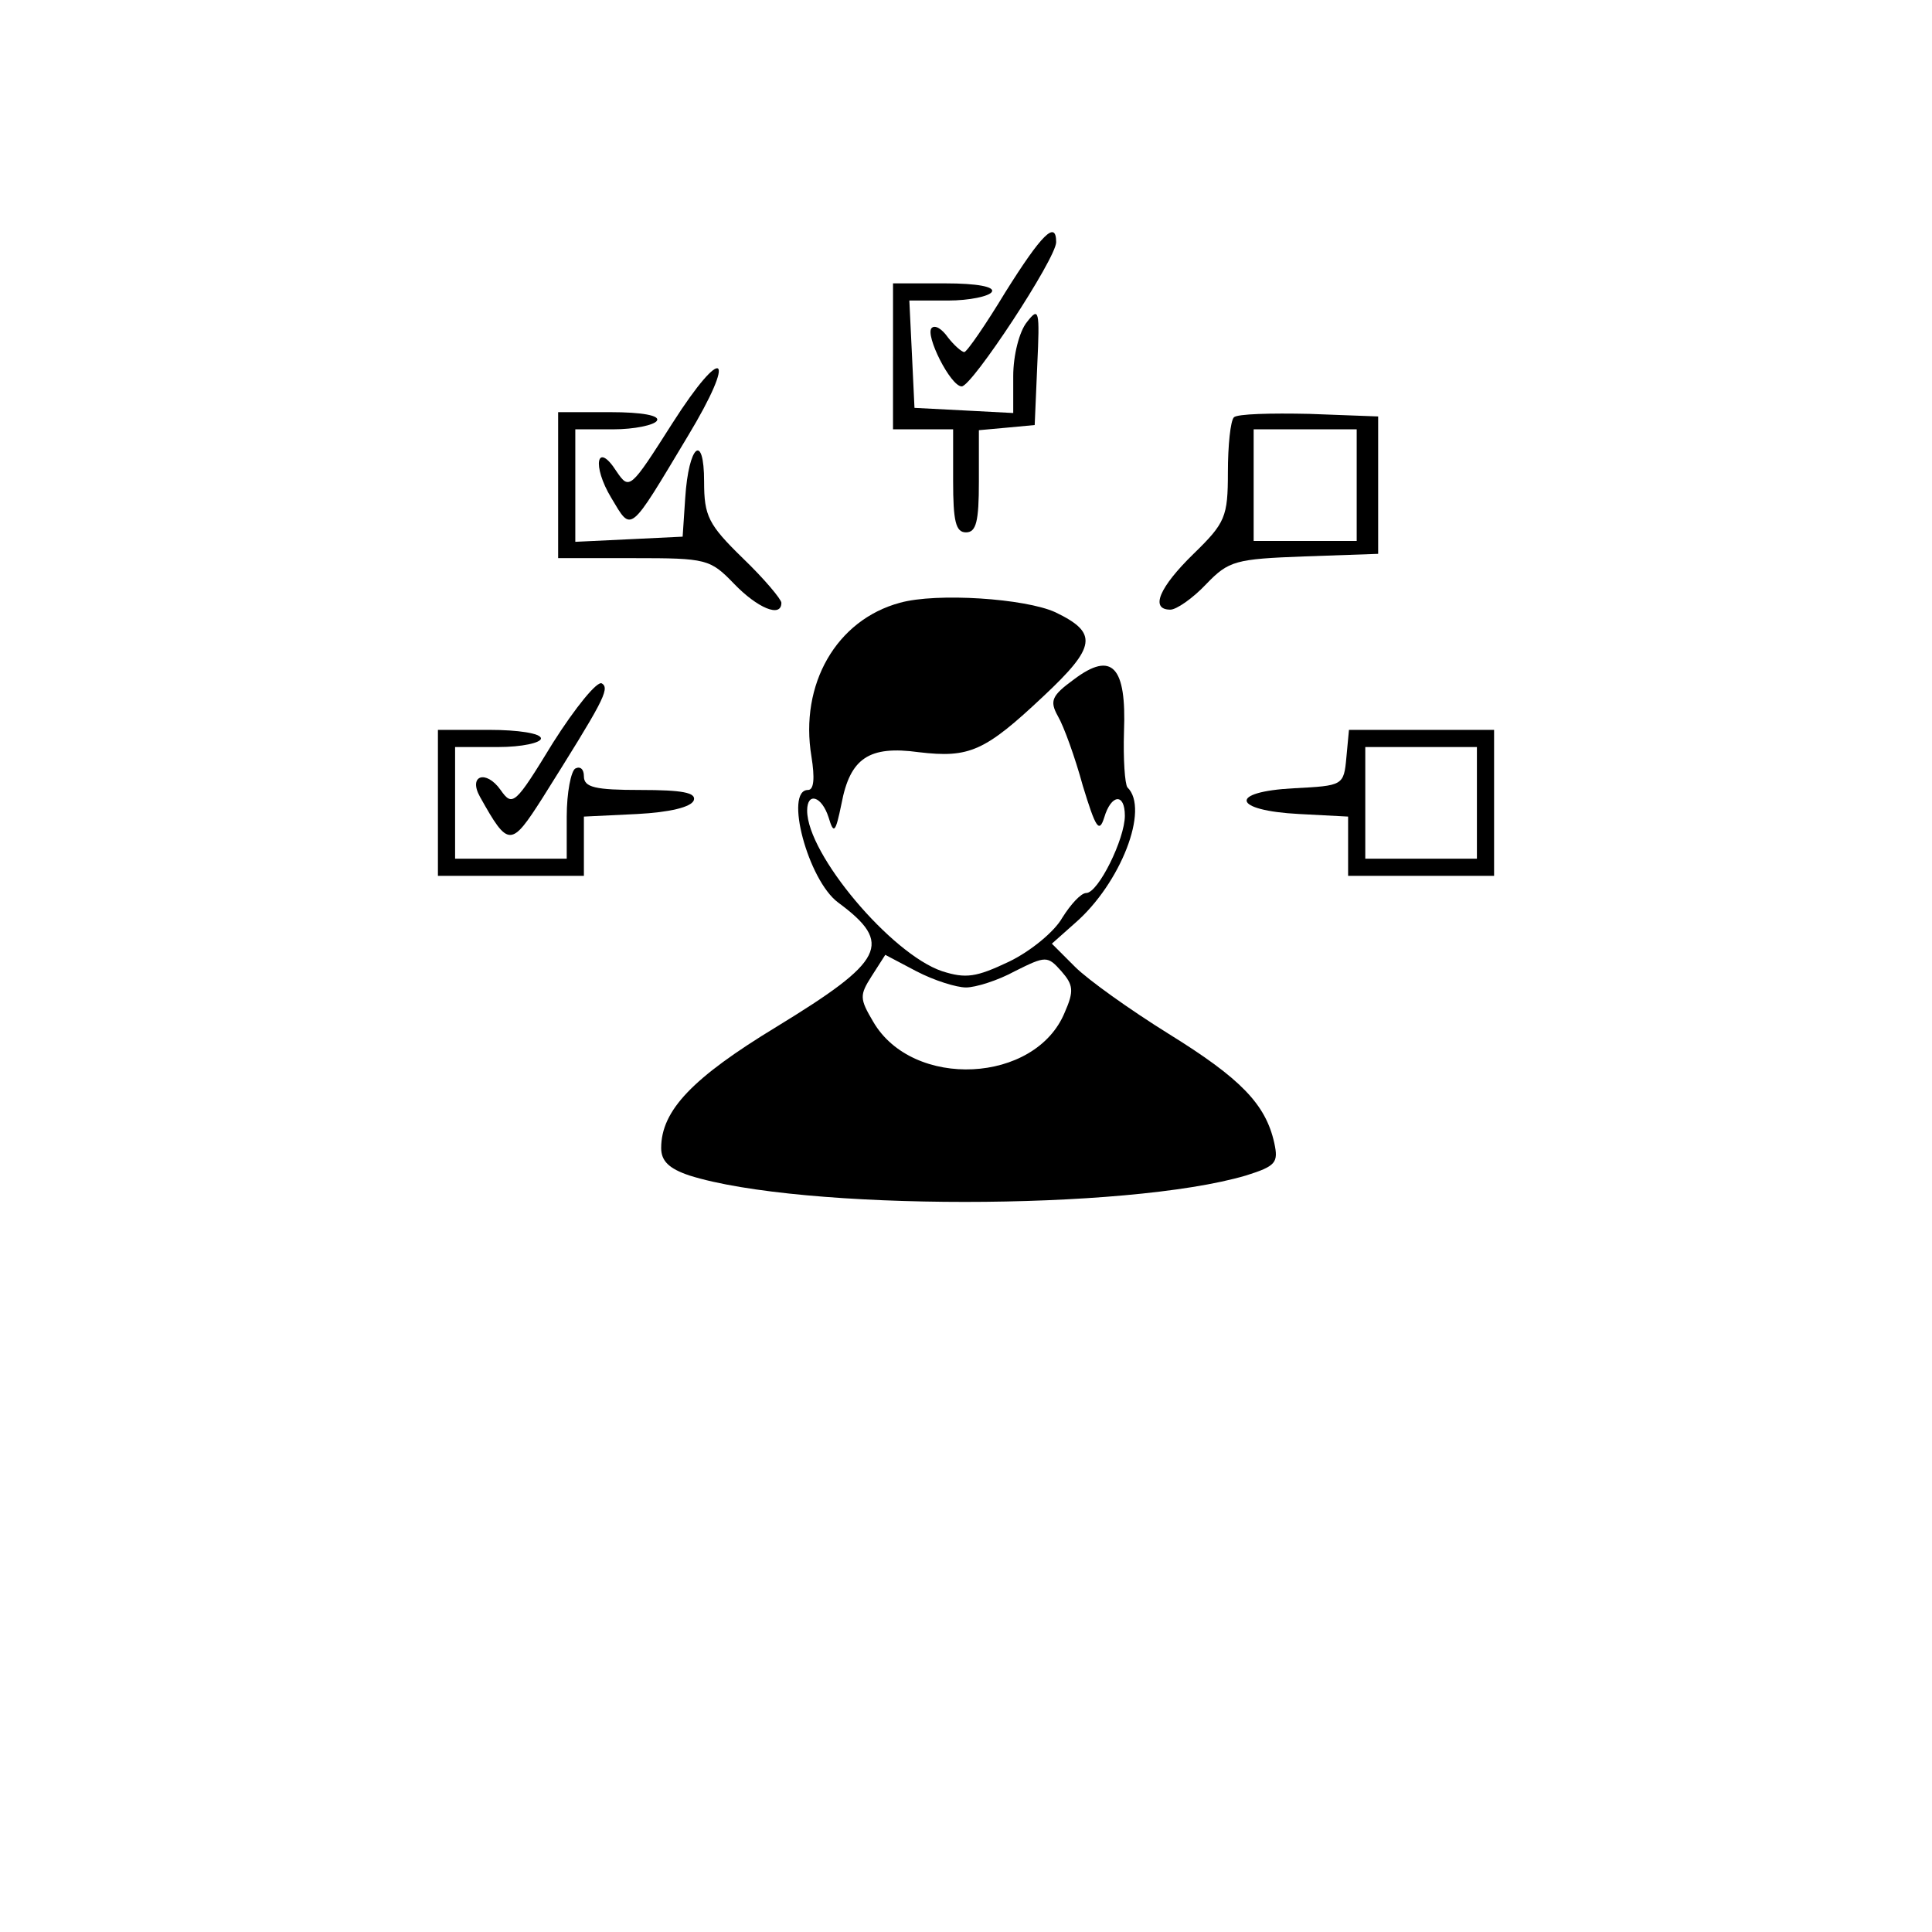 <?xml version="1.0" standalone="no"?>
<!DOCTYPE svg PUBLIC "-//W3C//DTD SVG 20010904//EN"
 "http://www.w3.org/TR/2001/REC-SVG-20010904/DTD/svg10.dtd">
<svg version="1.0" xmlns="http://www.w3.org/2000/svg"
 width="225pt" height="225pt" viewBox="0 0 225 225"
 preserveAspectRatio="xMidYMid meet">

<g transform="translate(0,225) scale(0.1,-0.1)"
fill="#000000" stroke="none">
<path d="M1171 1910 c-23 -38 -45 -70 -48 -70 -3 0 -12 8 -19 17 -7 10 -15 15
-19 11 -8 -8 22 -68 35 -68 12 0 110 149 110 168 0 26 -17 9 -59 -58z"/>
<path d="M1040 1835 l0 -85 35 0 35 0 0 -60 c0 -47 3 -60 15 -60 12 0 15 13
15 59 l0 60 33 3 32 3 3 70 c3 64 2 68 -12 50 -9 -11 -16 -39 -16 -63 l0 -43
-57 3 -58 3 -3 63 -3 62 45 0 c25 0 48 5 51 10 4 6 -17 10 -54 10 l-61 0 0
-85z"/>
<path d="M783 1757 c-49 -77 -50 -78 -65 -56 -23 36 -29 7 -6 -31 24 -40 20
-43 89 72 58 96 42 109 -18 15z"/>
<path d="M650 1685 l0 -85 88 0 c85 0 89 -1 117 -30 27 -28 55 -40 55 -22 0 4
-20 28 -45 52 -40 39 -45 49 -45 89 0 58 -18 43 -22 -19 l-3 -45 -62 -3 -63
-3 0 66 0 65 44 0 c25 0 48 5 51 10 4 6 -17 10 -54 10 l-61 0 0 -85z"/>
<path d="M1437 1764 c-4 -4 -7 -33 -7 -64 0 -52 -3 -59 -40 -95 -40 -39 -51
-65 -27 -65 7 0 26 13 42 30 26 27 34 29 114 32 l86 3 0 80 0 80 -80 3 c-45 1
-84 0 -88 -4z m143 -79 l0 -65 -60 0 -60 0 0 65 0 65 60 0 60 0 0 -65z"/>
<path d="M1048 1548 c-74 -20 -117 -95 -103 -179 4 -25 3 -39 -4 -39 -28 0 0
-105 35 -131 65 -48 54 -68 -72 -145 -97 -59 -134 -97 -134 -141 0 -15 9 -24
33 -32 130 -41 509 -41 648 0 35 11 38 15 33 38 -10 45 -39 75 -123 127 -45
28 -94 63 -109 78 l-27 27 27 24 c53 46 87 133 61 158 -3 4 -5 33 -4 65 3 76
-14 94 -58 61 -26 -19 -29 -25 -19 -43 7 -12 20 -48 29 -81 15 -49 19 -56 25
-37 8 27 24 29 24 2 0 -27 -31 -90 -45 -90 -6 0 -18 -13 -28 -29 -9 -16 -37
-39 -62 -51 -38 -18 -50 -20 -78 -11 -59 20 -157 136 -157 187 0 22 17 17 25
-8 6 -20 8 -18 15 16 10 53 32 68 90 60 59 -7 77 1 145 65 62 58 64 74 14 98
-35 16 -138 23 -181 11z m77 -448 c11 0 37 8 57 19 36 18 38 18 54 0 14 -16
15 -23 4 -48 -34 -83 -177 -90 -223 -11 -16 27 -16 31 -2 53 l16 25 36 -19
c21 -11 47 -19 58 -19z"/>
<path d="M644 1385 c-44 -72 -47 -75 -61 -55 -17 24 -38 17 -24 -8 33 -59 36
-59 73 -1 69 110 79 127 69 133 -5 4 -31 -28 -57 -69z"/>
<path d="M510 1315 l0 -85 85 0 85 0 0 35 0 34 62 3 c38 2 63 8 66 16 3 9 -14
12 -62 12 -53 0 -66 3 -66 16 0 8 -4 12 -10 9 -5 -3 -10 -28 -10 -56 l0 -49
-65 0 -65 0 0 65 0 65 50 0 c28 0 50 5 50 10 0 6 -27 10 -60 10 l-60 0 0 -85z"/>
<path d="M1568 1368 c-3 -33 -4 -33 -61 -36 -77 -4 -72 -26 6 -30 l57 -3 0
-34 0 -35 85 0 85 0 0 85 0 85 -84 0 -85 0 -3 -32z m152 -53 l0 -65 -65 0 -65
0 0 65 0 65 65 0 65 0 0 -65z"/>
</g>
</svg>

